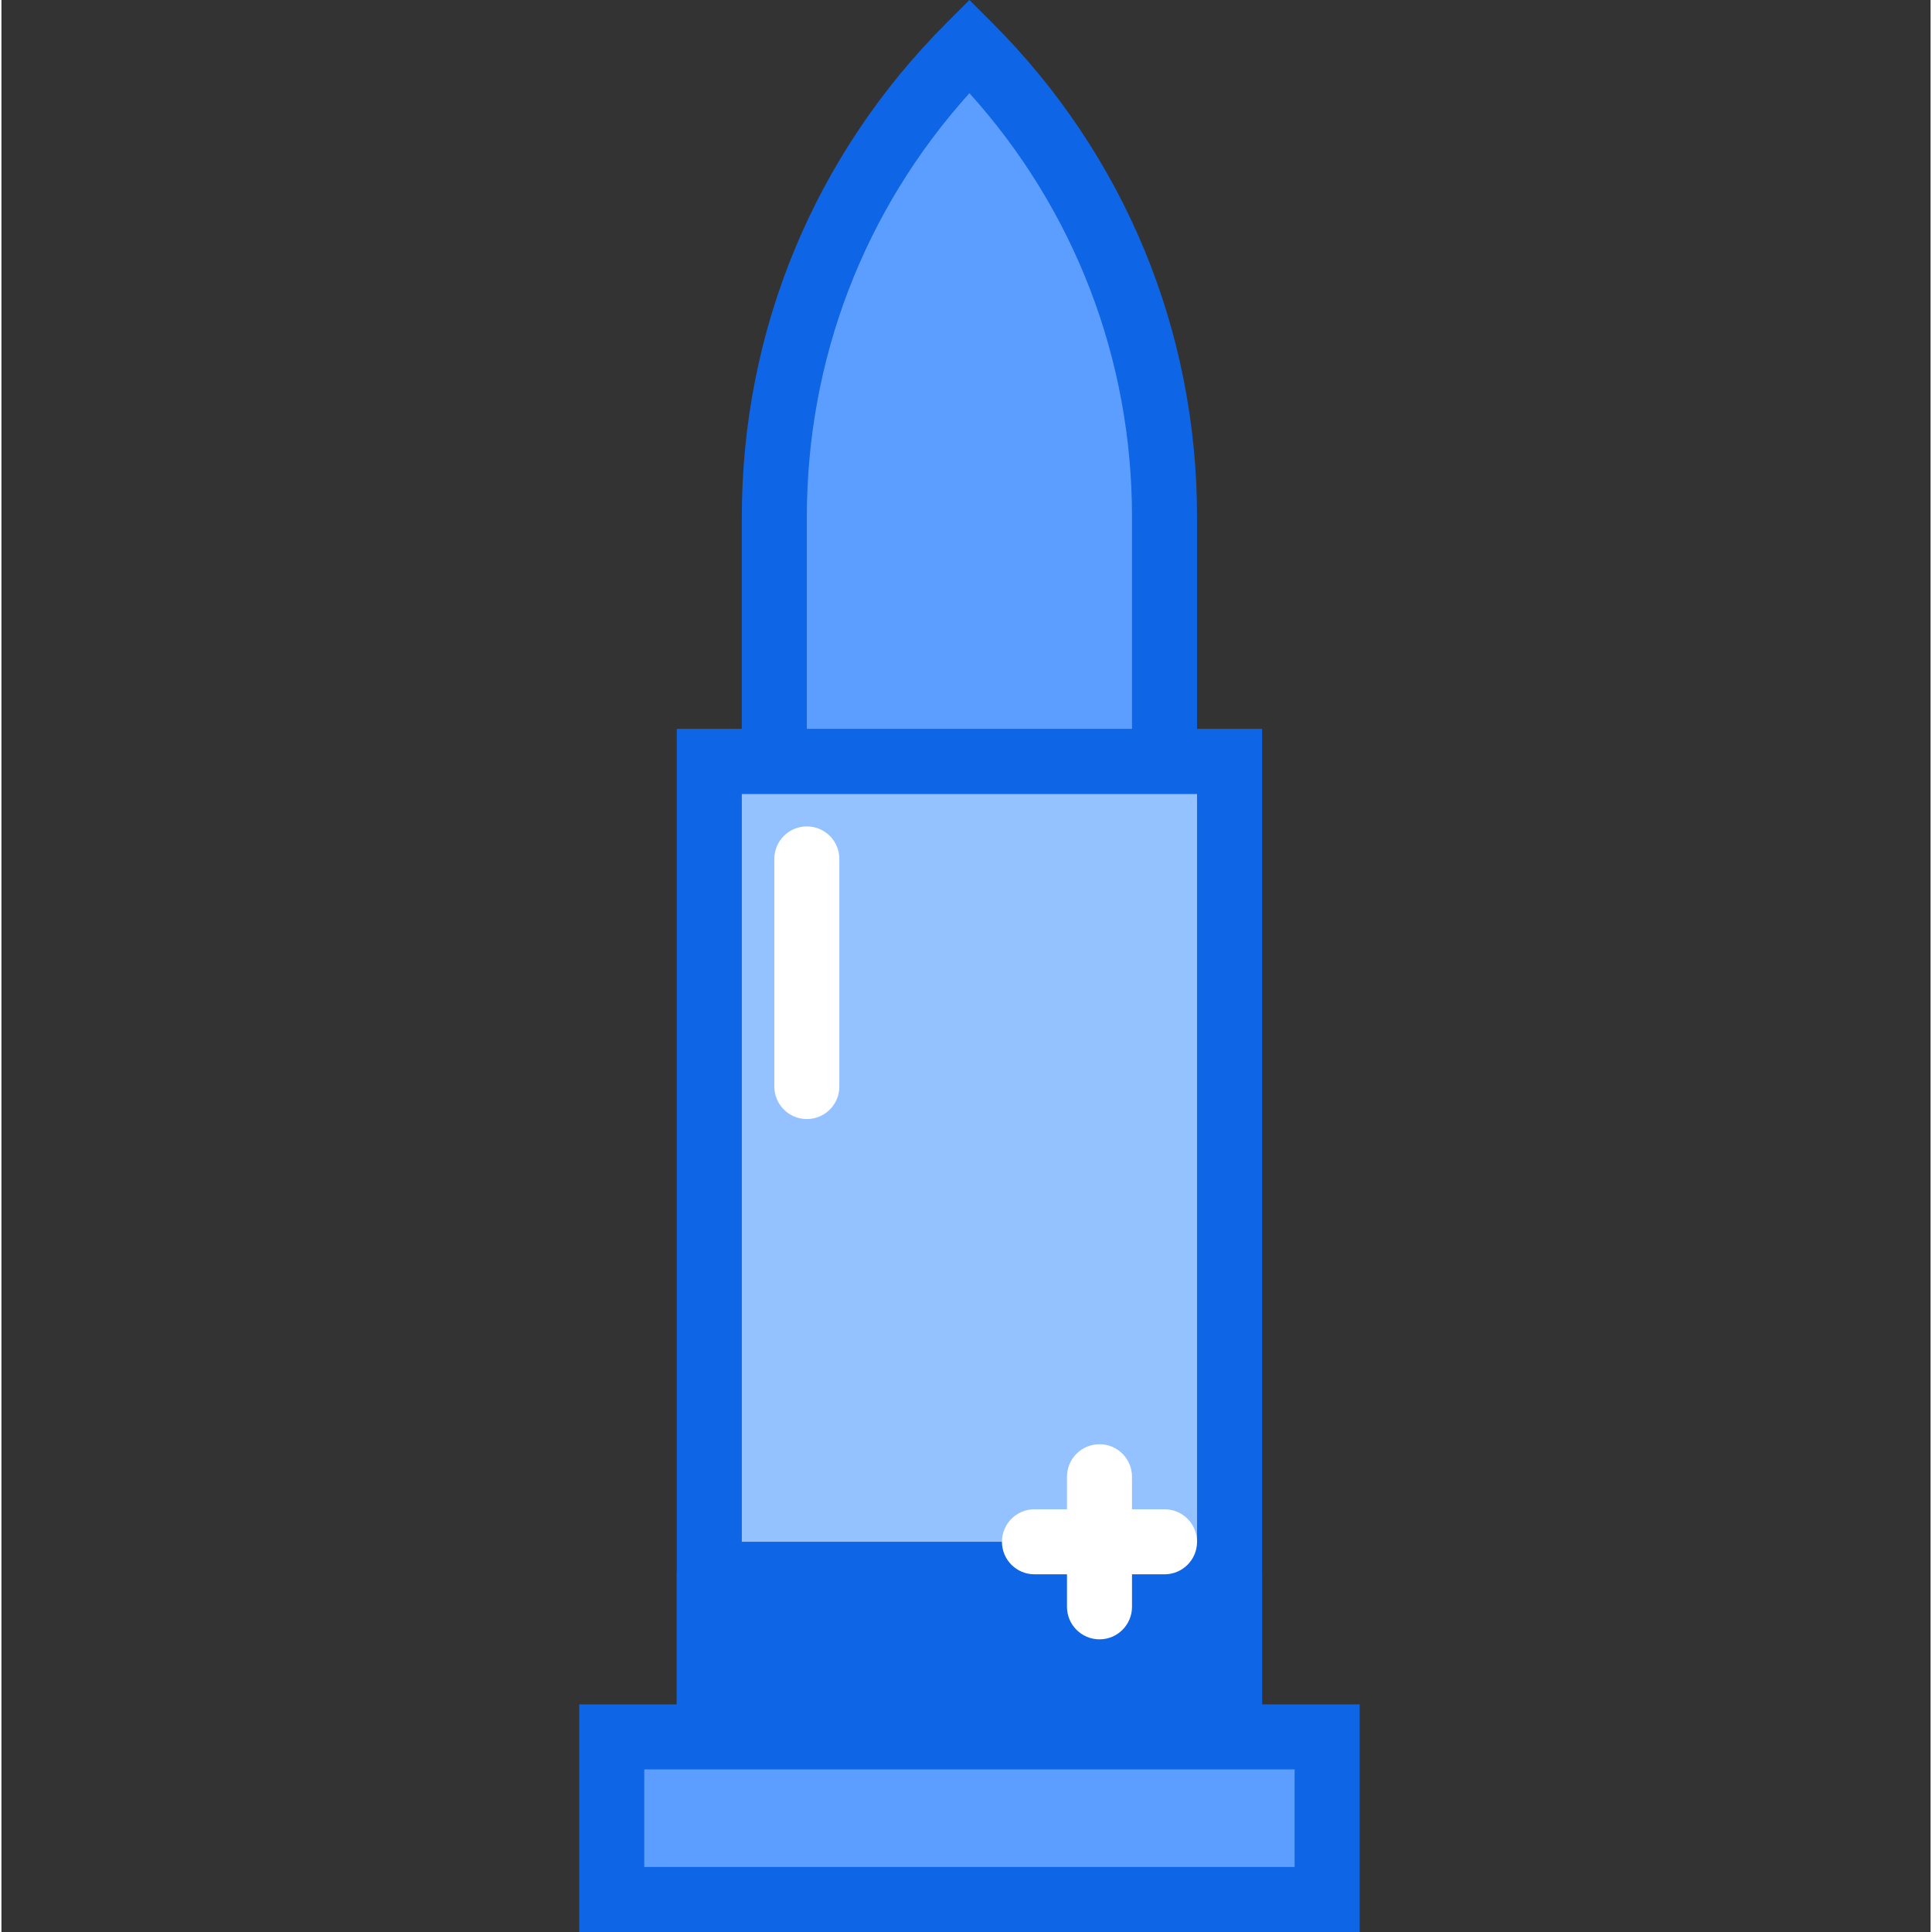 <svg height="405pt" viewBox="-121 0 405 405.6" width="405pt" xmlns="http://www.w3.org/2000/svg"><rect x="-121" y="0" width="405" height="405.6" fill="#333333" stroke="none"/><path d="m27.605 159.84h109.227v204.801h-109.227zm0 0" fill="#94c1ff"/><g fill="#0e65e5"><path d="m143.66 371.465h-122.879v-218.453h122.879zm-109.227-13.652h95.574v-191.145h-95.574zm0 0"/><path d="m27.605 330.508h109.227v34.133h-109.227zm0 0"/><path d="m136.832 371.465h-109.227c-3.766 0-6.824-3.055-6.824-6.824v-34.133c0-3.773 3.059-6.828 6.824-6.828h109.227c3.77 0 6.828 3.055 6.828 6.828v34.133c0 3.773-3.059 6.824-6.828 6.824zm-102.398-13.652h95.574v-20.48h-95.574zm0 0"/></g><path d="m7.125 364.641h150.188v34.133h-150.188zm0 0" fill="#5c9eff"/><path d="m164.141 405.598h-163.84v-47.785h163.84zm-150.188-13.652h136.535v-20.48h-136.535zm0 0" fill="#0e65e5"/><path d="m82.219 9.652c-26.223 26.227-40.957 61.797-40.957 98.887v51.301h81.918v-51.301c0-37.086-14.734-72.656-40.961-98.887zm0 0" fill="#5c9eff"/><path d="m130.008 166.668h-95.574v-58.129c0-39.18 15.258-76.012 42.961-103.711l4.824-4.828 4.828 4.828c27.703 27.699 42.961 64.531 42.961 103.711zm-81.922-13.656h68.266v-44.473c0-33.188-12.066-64.512-34.133-88.977-22.062 24.465-34.133 55.793-34.133 88.977zm0 0" fill="#0e65e5"/><path d="m109.527 344.16c-3.77 0-6.828-3.055-6.828-6.828v-27.305c0-3.773 3.059-6.828 6.828-6.828 3.766 0 6.824 3.055 6.824 6.828v27.305c0 3.777-3.059 6.828-6.824 6.828zm0 0" fill="#fff"/><path d="m123.18 330.508h-27.305c-3.77 0-6.828-3.055-6.828-6.828 0-3.773 3.059-6.828 6.828-6.828h27.305c3.77 0 6.828 3.055 6.828 6.828 0 3.773-3.059 6.828-6.828 6.828zm0 0" fill="#fff"/><path d="m48.086 234.934c-3.77 0-6.824-3.055-6.824-6.828v-47.785c0-3.773 3.055-6.828 6.824-6.828 3.77 0 6.828 3.055 6.828 6.828v47.785c0 3.777-3.059 6.828-6.828 6.828zm0 0" fill="#fff"/></svg>
